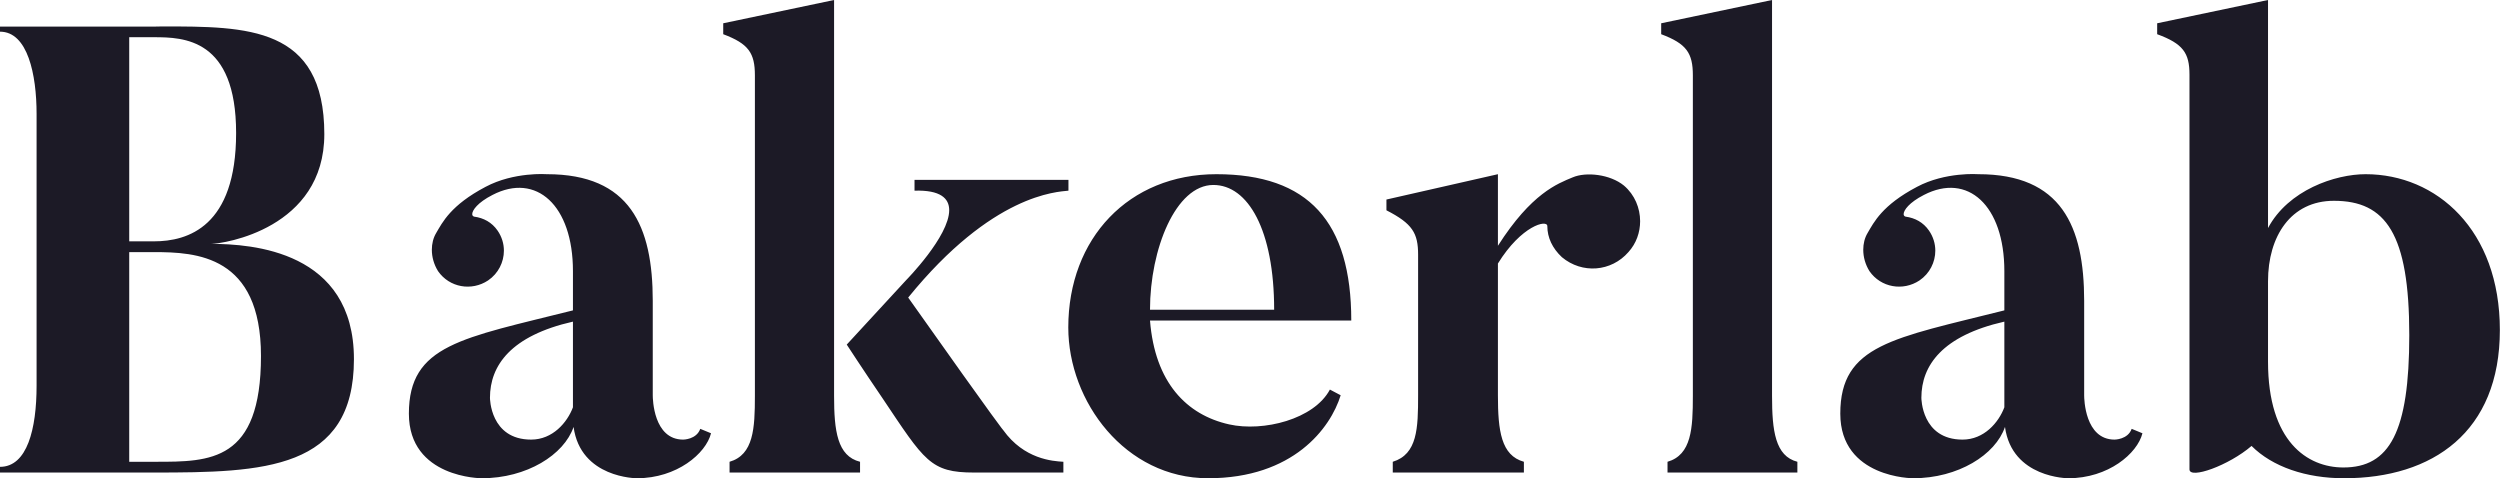 <svg width="157.869" height="30.2" viewBox="0 0 157.869 30.2" fill="none" xmlns="http://www.w3.org/2000/svg" xmlns:xlink="http://www.w3.org/1999/xlink">
	<desc>
			Created with Pixso.
	</desc>
	<defs/>
	<path id="Bakerlab" d="M52.67 0L52.67 25C52.67 27.2 52.87 28.8 54.31 29.16L54.31 29.84L46.07 29.84L46.07 29.16C47.59 28.72 47.67 27.04 47.67 25L47.67 4.76C47.67 3.35 47.27 2.76 45.67 2.16L45.67 1.47L52.67 0ZM111.9 0L111.9 25C111.9 27.2 112.1 28.8 113.5 29.16L113.5 29.84L105.3 29.84L105.3 29.16C106.82 28.72 106.9 27.04 106.9 25L106.9 4.76C106.9 3.35 106.5 2.76 104.9 2.16L104.9 1.47L111.9 0ZM143.22 14.4C144.5 12 147.46 11 149.38 11C153.86 11 157.86 14.52 157.86 20.84C157.86 27.28 153.62 30.2 148.02 30.2C145.62 30.2 143.5 29.48 142.18 28.16C140.74 29.4 138.26 30.28 138.26 29.64L138.26 4.71C138.26 3.35 137.86 2.76 136.22 2.16L136.22 1.47L143.22 0L143.22 14.4ZM20.48 8.47C20.48 14.43 14.12 15.4 13.31 15.4C15.91 15.4 22.35 15.84 22.35 22.68C22.35 29.68 16.64 29.84 9.72 29.84L0 29.84L0 29.48C1.72 29.48 2.31 27.08 2.31 24.36L2.31 7.19C2.31 4.71 1.75 2 0 2L0 1.68L9.72 1.68C9.89 1.68 10.07 1.67 10.25 1.67C15.6 1.67 20.48 1.66 20.48 8.47ZM14.91 8.4C14.91 2.43 11.6 2.35 9.72 2.35L8.16 2.35L8.16 15.24L9.72 15.24C11.87 15.24 14.91 14.31 14.91 8.4ZM41.22 24.97C41.22 25.17 41.26 27.76 43.14 27.76C43.14 27.76 43.98 27.76 44.22 27.08L44.9 27.36C44.58 28.64 42.74 30.2 40.22 30.2C40.22 30.2 36.66 30.2 36.22 26.96C35.62 28.72 33.26 30.2 30.42 30.2C30.42 30.2 25.82 30.2 25.82 26.12C25.82 21.76 29.18 21.36 36.18 19.6L36.18 17.12C36.18 12.96 33.86 10.88 31.1 12.31C30.16 12.79 29.82 13.28 29.82 13.52C29.82 13.61 29.87 13.66 29.94 13.68C30.54 13.76 31.06 14.04 31.42 14.56C31.69 14.95 31.82 15.39 31.82 15.83C31.82 16.55 31.47 17.27 30.82 17.71C29.78 18.4 28.38 18.16 27.66 17.12C27.4 16.7 27.27 16.23 27.27 15.77C27.27 15.39 27.36 15.02 27.54 14.72C27.94 14.04 28.46 12.96 30.66 11.8C32.46 10.84 34.54 11 34.54 11C39.78 11 41.22 14.28 41.22 19L41.22 24.96L41.22 24.97ZM131.61 24.97C131.61 25.17 131.65 27.76 133.53 27.76C133.53 27.76 134.37 27.76 134.61 27.08L135.29 27.36C134.97 28.64 133.13 30.2 130.61 30.2C130.61 30.2 127.05 30.2 126.61 26.96C126.01 28.72 123.65 30.2 120.81 30.2C120.81 30.2 116.21 30.2 116.21 26.12C116.21 21.76 119.57 21.36 126.57 19.6L126.57 17.12C126.57 12.96 124.25 10.88 121.49 12.31C120.55 12.79 120.21 13.28 120.21 13.52C120.21 13.61 120.26 13.66 120.33 13.68C120.93 13.76 121.45 14.04 121.81 14.56C122.08 14.95 122.21 15.39 122.21 15.83C122.21 16.55 121.86 17.27 121.21 17.71C120.17 18.4 118.77 18.16 118.05 17.12C117.79 16.7 117.66 16.23 117.66 15.77C117.66 15.39 117.75 15.02 117.93 14.72C118.33 14.04 118.85 12.96 121.05 11.8C122.85 10.84 124.93 11 124.93 11C130.17 11 131.61 14.28 131.61 19L131.61 24.96L131.61 24.97ZM67.46 20.68C67.46 15.04 71.29 11 76.81 11C82.62 11 85.33 14 85.33 20.24L72.62 20.24C72.93 24.16 74.93 26.2 77.62 26.8C79.77 27.28 82.98 26.48 83.98 24.6L84.66 24.96C84.02 27.04 81.66 30.2 76.29 30.2C71.06 30.2 67.46 25.36 67.46 20.68ZM94.59 15.52C96.71 12.2 98.35 11.6 99.31 11.2C100.15 10.84 101.67 11 102.55 11.72C103.23 12.3 103.57 13.14 103.57 13.97C103.57 14.67 103.33 15.37 102.83 15.92C101.75 17.16 99.91 17.31 98.63 16.24C98.03 15.68 97.71 15 97.71 14.28C97.71 13.84 96.07 14.24 94.59 16.64L94.59 24.96C94.59 27.2 94.79 28.76 96.23 29.16L96.23 29.84L87.95 29.84L87.95 29.16C89.51 28.68 89.55 27.04 89.55 24.96L89.55 16.08C89.55 14.72 89.19 14.12 87.55 13.28L87.55 12.6L94.59 11L94.59 15.52ZM57.35 18.79C63.27 27.16 63.35 27.16 63.35 27.16C64.67 29 66.47 29.12 67.15 29.16L67.15 29.84L61.51 29.84C58.75 29.84 58.39 29.12 55.71 25.12C54.51 23.36 53.47 21.76 53.47 21.76L57.23 17.68C57.23 17.68 59.94 14.93 59.94 13.27C59.94 12.52 59.38 11.99 57.75 12.04L57.75 11.36L67.47 11.36L67.47 12.04C66.75 12.12 62.67 12.24 57.35 18.79ZM76.62 11.68C74.25 11.68 72.62 15.72 72.62 19.56L80.46 19.56C80.46 14.52 78.81 11.68 76.62 11.68ZM143.22 22.84C143.22 27.88 145.7 29.52 147.98 29.52C150.9 29.52 152.14 27.28 152.14 21.16C152.14 14.76 150.66 12.68 147.38 12.68C144.66 12.68 143.22 14.92 143.22 17.76L143.22 22.84ZM8.16 29.16L9.72 29.16L9.84 29.16C13.27 29.16 16.48 29.16 16.48 22.48C16.48 16.12 12.39 15.92 9.72 15.92L8.16 15.92L8.16 29.16ZM33.54 27.76C34.9 27.76 35.82 26.68 36.18 25.72L36.18 20.31C32.26 21.2 30.94 23.08 30.94 25.12C30.94 25.12 30.94 27.76 33.54 27.76ZM123.93 27.76C125.29 27.76 126.21 26.68 126.57 25.72L126.57 20.31C122.65 21.2 121.33 23.08 121.33 25.12C121.33 25.12 121.33 27.76 123.93 27.76Z" fill="#1C1A26" fill-opacity="1" fill-rule="evenodd"/>
</svg>
